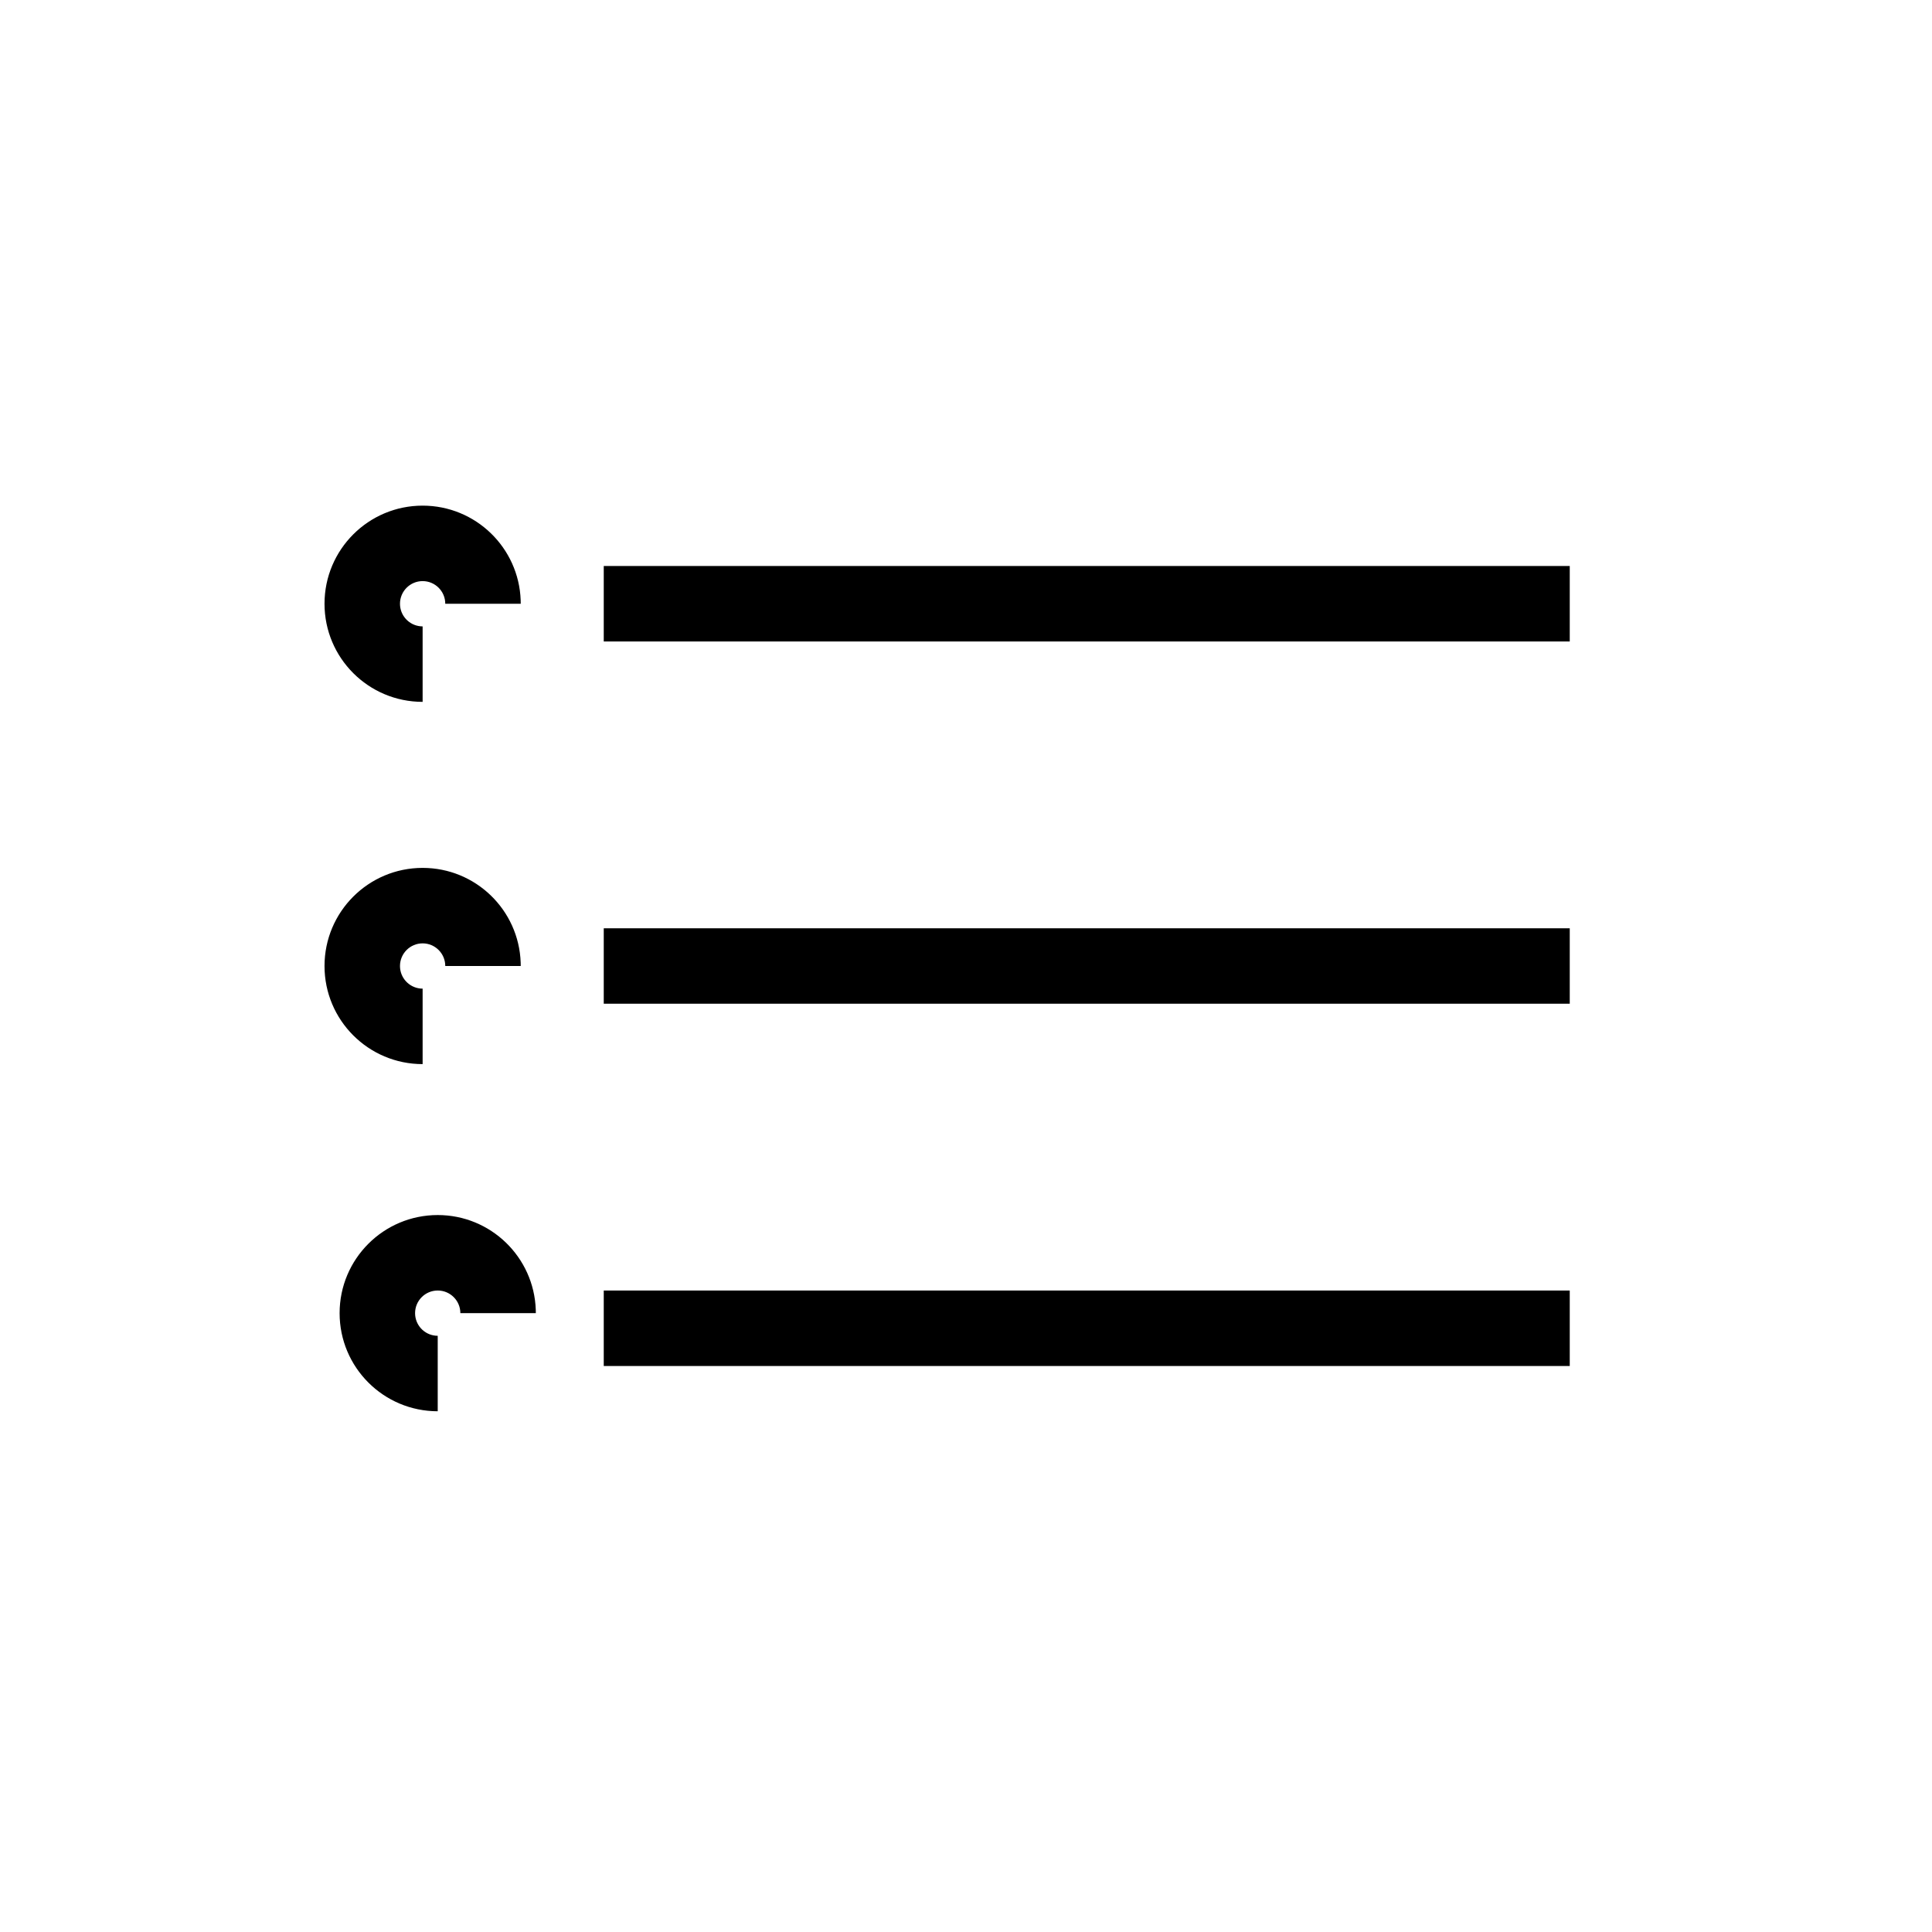 <?xml version="1.0" encoding="UTF-8"?>
<svg width="128px" height="128px" viewBox="0 0 128 128" version="1.1" xmlns="http://www.w3.org/2000/svg" xmlns:xlink="http://www.w3.org/1999/xlink">
    <title>list</title>
    <g id="list" stroke="none" stroke-width="1" fill="none" fill-rule="evenodd">
        <path d="M29,80.5 C32.512,80.5 35.373,83.285 35.496,86.767 L35.5,87 L30.5,87 C30.5,86.172 29.828,85.5 29,85.5 C28.172,85.5 27.5,86.172 27.5,87 C27.5,87.78 28.095,88.42 28.856,88.493 L29,88.5 L29,93.5 C25.41,93.5 22.5,90.59 22.5,87 C22.5,83.41 25.41,80.5 29,80.5 Z M104,85.5 L104,90.5 L40,90.5 L40,85.5 L104,85.5 Z M28,57.5 C31.512,57.5 34.373,60.285 34.496,63.767 L34.5,64 L29.5,64 C29.5,63.172 28.828,62.5 28,62.5 C27.172,62.5 26.5,63.172 26.5,64 C26.5,64.78 27.095,65.42 27.856,65.493 L28,65.5 L28,70.5 C24.41,70.5 21.5,67.59 21.5,64 C21.5,60.41 24.41,57.5 28,57.5 Z M104,61.5 L104,66.5 L40,66.5 L40,61.5 L104,61.5 Z M28,33.5 C31.512,33.5 34.373,36.285 34.496,39.767 L34.5,40 L29.5,40 C29.5,39.172 28.828,38.5 28,38.5 C27.172,38.5 26.5,39.172 26.5,40 C26.5,40.78 27.095,41.42 27.856,41.493 L28,41.5 L28,46.5 C24.41,46.5 21.5,43.59 21.5,40 C21.5,36.41 24.41,33.5 28,33.5 Z M104,37.5 L104,42.5 L40,42.5 L40,37.5 L104,37.5 Z" id="Shape" fill="#000000" fill-rule="nonzero"></path>
    </g>
</svg>